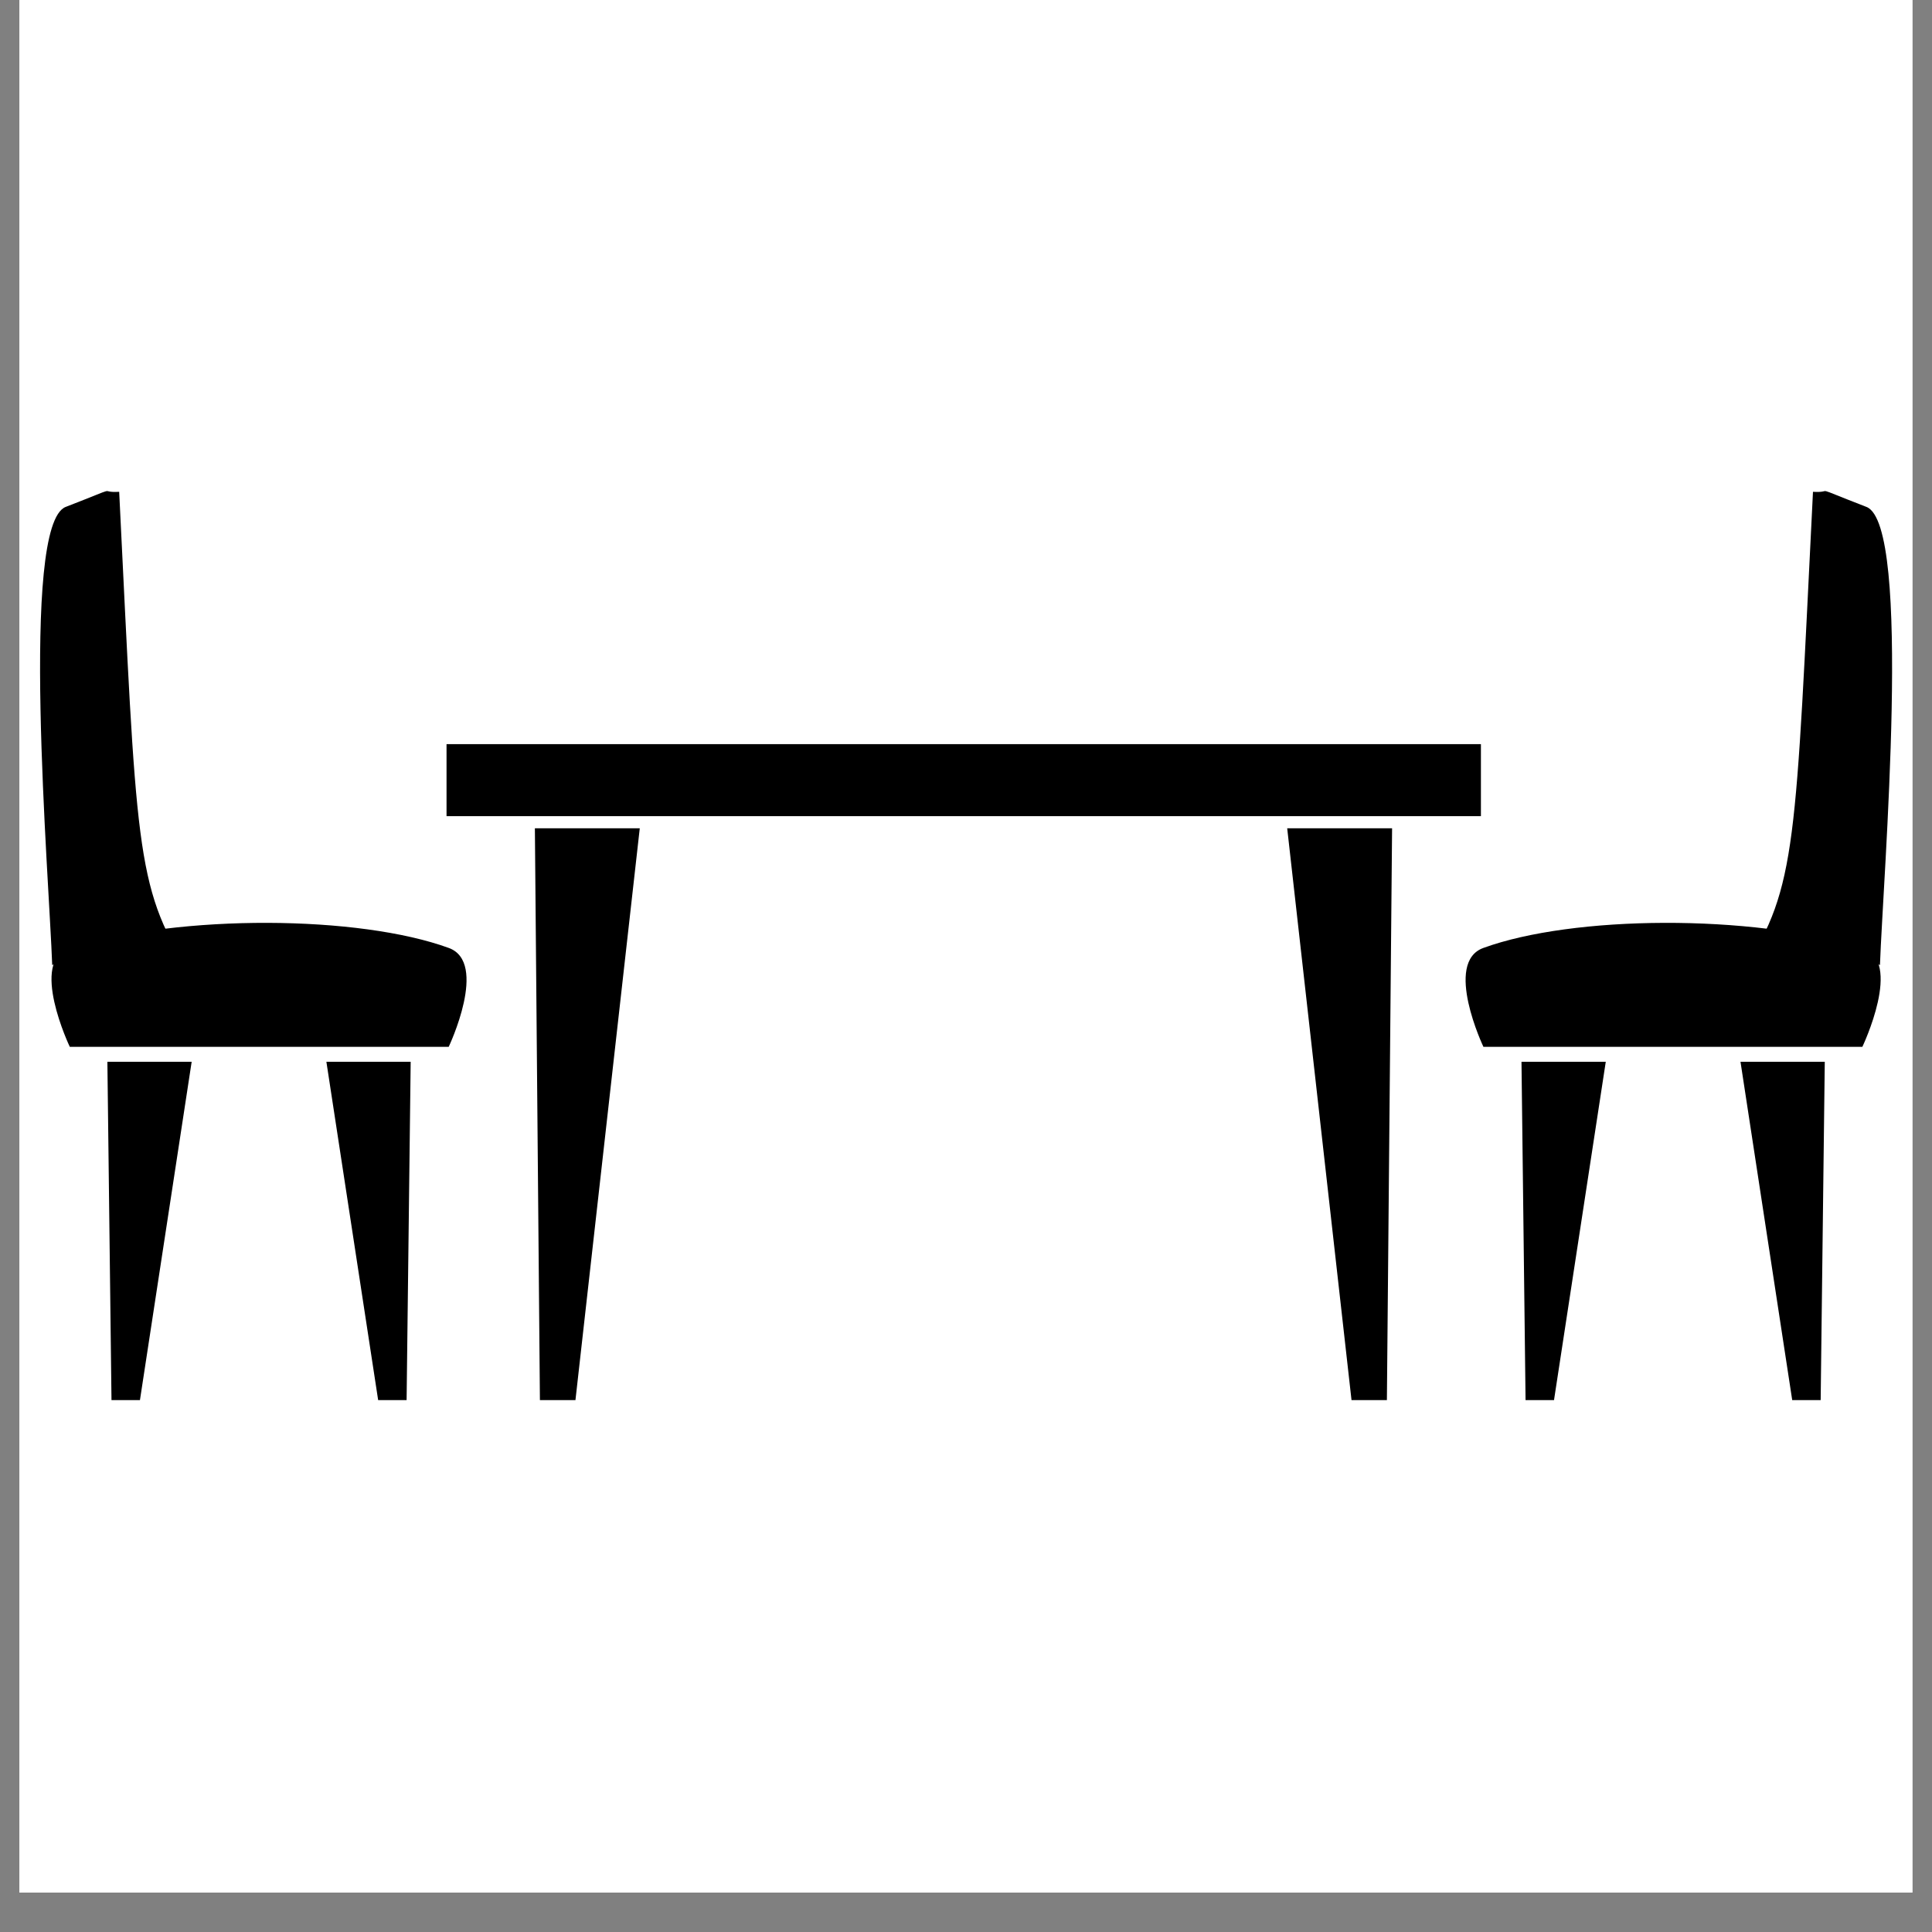 <svg xmlns="http://www.w3.org/2000/svg" xmlns:xlink="http://www.w3.org/1999/xlink" width="64" zoomAndPan="magnify" viewBox="0 0 48 48" height="64" preserveAspectRatio="xMidYMid meet" version="1.0"><rect x="0" y="0" width="48" height="48" fill="#808080" stroke="none"/><defs><clipPath id="id1"><path d="M 0.488 0 L 47.508 0 L 47.508 47.02 L 0.488 47.02 Z M 0.488 0 " clip-rule="nonzero"/></clipPath><clipPath id="id2"><path d="M 13 20 L 16 20 L 16 34.793 L 13 34.793 Z M 13 20 " clip-rule="nonzero"/></clipPath><clipPath id="id3"><path d="M 31 20 L 35 20 L 35 34.793 L 31 34.793 Z M 31 20 " clip-rule="nonzero"/></clipPath><clipPath id="id4"><path d="M 0.488 12.02 L 5 12.02 L 5 25 L 0.488 25 Z M 0.488 12.02 " clip-rule="nonzero"/></clipPath><clipPath id="id5"><path d="M 8 26 L 11 26 L 11 34.793 L 8 34.793 Z M 8 26 " clip-rule="nonzero"/></clipPath><clipPath id="id6"><path d="M 2 26 L 5 26 L 5 34.793 L 2 34.793 Z M 2 26 " clip-rule="nonzero"/></clipPath><clipPath id="id7"><path d="M 43 12.02 L 47.508 12.02 L 47.508 25 L 43 25 Z M 43 12.02 " clip-rule="nonzero"/></clipPath><clipPath id="id8"><path d="M 37 26 L 40 26 L 40 34.793 L 37 34.793 Z M 37 26 " clip-rule="nonzero"/></clipPath><clipPath id="id9"><path d="M 43 26 L 46 26 L 46 34.793 L 43 34.793 Z M 43 26 " clip-rule="nonzero"/></clipPath></defs><g clip-path="url(#id1)"><path fill="rgb(100%, 100%, 100%)" d="M 0.488 0 L 47.512 0 L 47.512 54.367 L 0.488 54.367 Z M 0.488 0 " fill-opacity="1" fill-rule="nonzero"/><path fill="rgb(100%, 100%, 100%)" d="M 0.488 0 L 47.512 0 L 47.512 47.02 L 0.488 47.02 Z M 0.488 0 " fill-opacity="1" fill-rule="nonzero"/><path fill="rgb(100%, 100%, 100%)" d="M 0.488 0 L 47.512 0 L 47.512 47.02 L 0.488 47.02 Z M 0.488 0 " fill-opacity="1" fill-rule="nonzero"/><path fill="rgb(100%, 100%, 100%)" d="M 0.488 0 L 47.512 0 L 47.512 47.02 L 0.488 47.02 Z M 0.488 0 " fill-opacity="1" fill-rule="nonzero"/></g><g clip-path="url(#id2)"><path fill="rgb(0%, 0%, 0%)" d="M 15.895 20.578 L 13.289 20.578 L 13.414 34.785 L 14.297 34.785 Z M 15.895 20.578 " fill-opacity="1" fill-rule="nonzero"/></g><path fill="rgb(0%, 0%, 0%)" d="M 11.094 18.488 L 36.793 18.488 L 36.793 20.277 L 11.094 20.277 Z M 11.094 18.488 " fill-opacity="1" fill-rule="nonzero"/><g clip-path="url(#id3)"><path fill="rgb(0%, 0%, 0%)" d="M 31.98 20.578 L 34.586 20.578 L 34.457 34.785 L 33.578 34.785 Z M 31.98 20.578 " fill-opacity="1" fill-rule="nonzero"/></g><g clip-path="url(#id4)"><path fill="rgb(0%, 0%, 0%)" d="M 2.961 12.219 C 2.383 12.25 3.098 12.027 1.633 12.594 C 0.488 13.035 1.219 21.781 1.297 23.977 C 1.816 23.707 2.359 23.617 2.891 23.59 C 3.461 23.582 4.113 23.785 4.668 24.078 C 3.359 22.016 3.395 20.984 2.961 12.219 Z M 2.961 12.219 " fill-opacity="1" fill-rule="nonzero"/></g><path fill="rgb(0%, 0%, 0%)" d="M 1.734 23.551 C 4.52 22.699 8.93 22.742 11.148 23.551 C 12.145 23.91 11.148 26.008 11.148 26.008 L 1.734 26.008 C 1.734 26.008 0.711 23.863 1.734 23.551 Z M 1.734 23.551 " fill-opacity="1" fill-rule="nonzero"/><g clip-path="url(#id5)"><path fill="rgb(0%, 0%, 0%)" d="M 8.109 26.379 L 10.203 26.379 L 10.102 34.785 L 9.395 34.785 Z M 8.109 26.379 " fill-opacity="1" fill-rule="nonzero"/></g><g clip-path="url(#id6)"><path fill="rgb(0%, 0%, 0%)" d="M 4.762 26.379 L 2.668 26.379 L 2.77 34.785 L 3.477 34.785 Z M 4.762 26.379 " fill-opacity="1" fill-rule="nonzero"/></g><g clip-path="url(#id7)"><path fill="rgb(0%, 0%, 0%)" d="M 45.043 12.219 C 45.621 12.25 44.906 12.027 46.371 12.594 C 47.516 13.035 46.785 21.781 46.707 23.977 C 46.184 23.707 45.645 23.617 45.113 23.59 C 44.543 23.582 43.891 23.785 43.332 24.078 C 44.645 22.016 44.605 20.984 45.043 12.219 Z M 45.043 12.219 " fill-opacity="1" fill-rule="nonzero"/></g><path fill="rgb(0%, 0%, 0%)" d="M 46.27 23.551 C 43.484 22.699 39.074 22.742 36.855 23.551 C 35.859 23.91 36.855 26.008 36.855 26.008 L 46.27 26.008 C 46.27 26.008 47.293 23.863 46.27 23.551 Z M 46.27 23.551 " fill-opacity="1" fill-rule="nonzero"/><g clip-path="url(#id8)"><path fill="rgb(0%, 0%, 0%)" d="M 39.895 26.379 L 37.801 26.379 L 37.902 34.785 L 38.609 34.785 Z M 39.895 26.379 " fill-opacity="1" fill-rule="nonzero"/></g><g clip-path="url(#id9)"><path fill="rgb(0%, 0%, 0%)" d="M 43.242 26.379 L 45.336 26.379 L 45.234 34.785 L 44.527 34.785 Z M 43.242 26.379 " fill-opacity="1" fill-rule="nonzero"/></g></svg>
